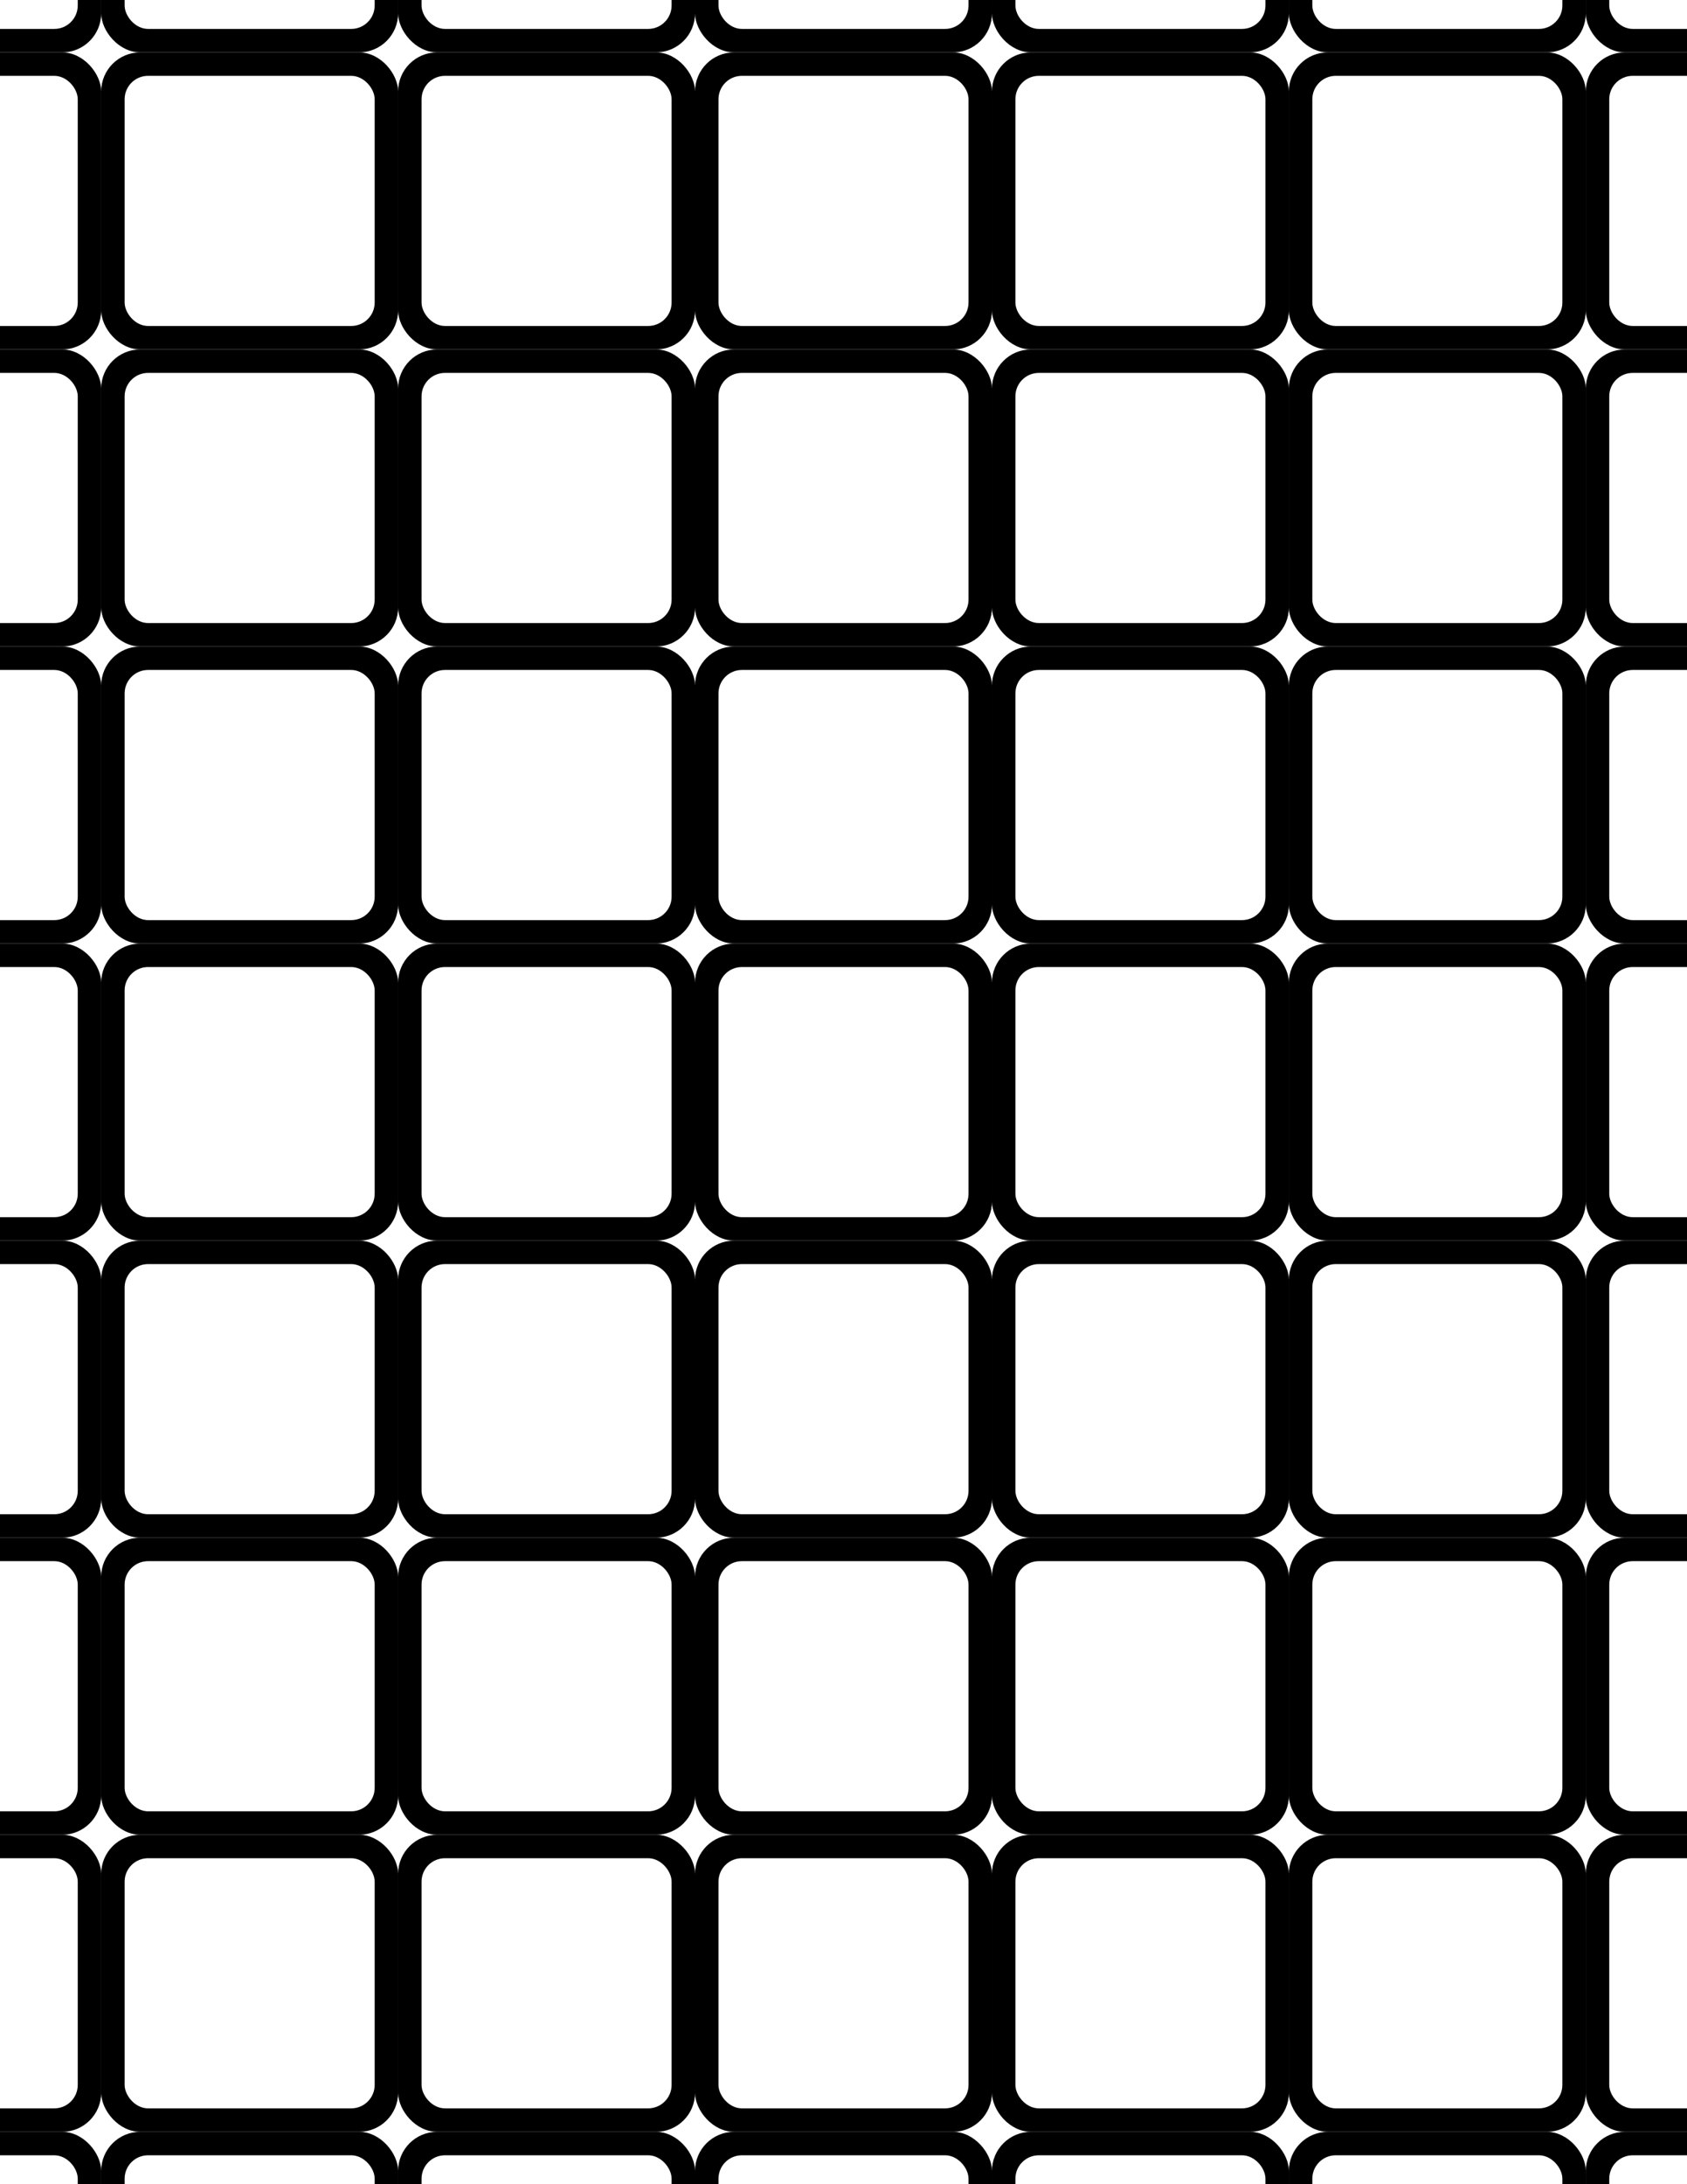 <?xml version="1.0"?>
<svg xmlns="http://www.w3.org/2000/svg"
  xmlns:xlink="http://www.w3.org/1999/xlink"
  width="8.5in"
  height="11in"
  viewBox="0 0 215.9 279.4"
>
  <title xml:lang="en">Layout for front of cards on US Letter pages (B&amp;W)</title>
  <desc xml:lang="en">
    Layout for the front of cards
    of Noah's Ark Memory Game
    to print on US Letter pages in Black &amp; White
  </desc>
  <style type="text/css">
    .card-border {
      fill: black;
    }
    .card-inner {
      fill: white;
    }
    .safe-margin {
      fill: none;
    }
  </style>
  <defs>
    <g id="card-background">
      <rect class="card-border" x="0" y="0" width="38" height="38"
        rx="5" ry="5"
      />
      <rect class="card-inner" x="3" y="3" width="32" height="32"
        rx="3" ry="3"
      />
    </g>
    <g id="cardA1">
      <use xlink:href="#card-background" />
      <image x="3" y="3" width="32" height="32"
        xlink:href="../pictures/animals/Bear by www.yugudesign.com noun_246342.svg"
      />
    </g>
    <g id="cardB1">
      <use xlink:href="#card-background" />
      <image x="4" y="4" width="30" height="30"
        xlink:href="../pictures/animals/Butterfly by Arthur Shlain noun_24514.svg"
      />
    </g>
    <g id="cardC1">
      <use xlink:href="#card-background" />
      <image x="3" y="3" width="32" height="32"
        xlink:href="../pictures/animals/Camel by Boudewijn Mijnlieff noun_97344.svg"
      />
    </g>
    <g id="cardD1">
      <use xlink:href="#card-background" />
      <image x="3" y="3" width="32" height="32"
        xlink:href="../pictures/animals/Cat by Boudewijn Mijnlieff noun_95054.svg"
      />
    </g>
    <g id="cardE1">
      <use xlink:href="#card-background" />
      <image x="4" y="4" width="30" height="30"
        xlink:href="../pictures/animals/Cow by Chris Pyper noun_134420.svg"
      />
    </g>

    <g id="cardA2">
      <use xlink:href="#card-background" />
      <image x="3" y="3" width="32" height="32"
        xlink:href="../pictures/animals/Cricket by Ed Harrison noun_198564.svg"
      />
    </g>
    <g id="cardB2">
      <use xlink:href="#card-background" />
      <image x="3" y="3" width="32" height="32"
        xlink:href="../pictures/animals/Crow by Matt Steele noun_8425.svg"
      />
    </g>
    <g id="cardC2">
      <use xlink:href="#card-background" />
      <image x="3" y="3" width="32" height="32"
        xlink:href="../pictures/animals/Dog by Boudewijn Mijnlieff noun_95895.svg"
      />
    </g>
    <g id="cardD2">
      <use xlink:href="#card-background" />
      <image x="3" y="3" width="32" height="32"
        xlink:href="../pictures/animals/Dove by www.yugudesign.com noun_246347.svg"
      />
    </g>
    <g id="cardE2">
      <use xlink:href="#card-background" />
      <image x="3" y="3" width="32" height="32"
        xlink:href="../pictures/animals/Eagle by m. turan ercan noun_65187.svg"
      />
    </g>

    <g id="cardA3">
      <use xlink:href="#card-background" />
      <image x="4" y="4" width="30" height="30"
        xlink:href="../pictures/animals/Elephant by Vicons Design noun_22580.svg"
      />
    </g>
    <g id="cardB3">
      <use xlink:href="#card-background" />
      <image x="4" y="4" width="30" height="30"
        xlink:href="../pictures/animals/Fly by Felipe Perucho noun_4594.svg"
      />
    </g>
    <g id="cardC3">
      <use xlink:href="#card-background" />
      <image x="3" y="3" width="32" height="32"
        xlink:href="../pictures/animals/Fox by m. turan ercan noun_106672.svg"
      />
    </g>
    <g id="cardD3">
      <use xlink:href="#card-background" />
      <image x="4" y="4" width="30" height="30"
        xlink:href="../pictures/animals/Giraffe by Maëlle Chassard noun_13453.svg"
      />
    </g>
    <g id="cardE3">
      <use xlink:href="#card-background" />
      <image x="4" y="4" width="30" height="30"
        xlink:href="../pictures/animals/Goat by www.yugudesign.com noun_246351.svg"
      />
    </g>

    <g id="cardA4">
      <use xlink:href="#card-background" />
      <image x="3" y="3" width="32" height="32"
        xlink:href="../pictures/animals/Goose by Sergey Demushkin noun_539847.svg"
      />
    </g>
    <g id="cardB4">
      <use xlink:href="#card-background" />
      <image x="3" y="3" width="32" height="32"
        xlink:href="../pictures/animals/Horse by Semilla Solar noun_29548.svg"
      />
    </g>
    <g id="cardC4">
      <use xlink:href="#card-background" />
      <image x="3" y="3" width="32" height="32"
        xlink:href="../pictures/animals/Kangaroo by Boudewijn Mijnlieff noun_95105.svg"
      />
    </g>
    <g id="cardD4">
      <use xlink:href="#card-background" />
      <image x="4" y="4" width="30" height="30"
        xlink:href="../pictures/animals/Ladybug by Isabel Martínez Isabel noun_11283.svg"
      />
    </g>
    <g id="cardE4">
      <use xlink:href="#card-background" />
      <image x="3" y="3" width="32" height="32"
        xlink:href="../pictures/animals/Lamb by Shaun Lee noun_112804.svg"
      />
    </g>

    <g id="cardA5">
      <use xlink:href="#card-background" />
      <image x="3" y="3" width="32" height="32"
        xlink:href="../pictures/animals/Lion by www.yugudesign.com noun_246358.svg"
      />
    </g>
    <g id="cardB5">
      <use xlink:href="#card-background" />
      <image x="3" y="3" width="32" height="32"
        xlink:href="../pictures/animals/Monkey by Boudewijn Mijnlieff noun_95055.svg"
      />
    </g>
    <g id="cardC5">
      <use xlink:href="#card-background" />
      <image x="4" y="4" width="30" height="30"
        xlink:href="../pictures/animals/Ostrich by Tatiana Belkina noun_634942.svg"
      />
    </g>
    <g id="cardD5">
      <use xlink:href="#card-background" />
      <image x="3" y="3" width="32" height="32"
        xlink:href="../pictures/animals/Pig by Jarem Frye noun_380869.svg"
      />
    </g>
    <g id="cardE5">
      <use xlink:href="#card-background" />
      <image x="3" y="3" width="32" height="32"
        xlink:href="../pictures/animals/Rabbit by Niké Jenny Bruinsma noun_158876.svg"
      />
    </g>

    <g id="cardA6">
      <use xlink:href="#card-background" />
      <image x="3" y="3" width="32" height="32"
        xlink:href="../pictures/animals/Rat by Gilad Fried noun_4077.svg"
      />
    </g>
    <g id="cardB6">
      <use xlink:href="#card-background" />
      <image x="3" y="3" width="32" height="32"
        xlink:href="../pictures/animals/Rhinoceros by matthew hall noun_25772.svg"
      />
    </g>
    <g id="cardC6">
      <use xlink:href="#card-background" />
      <image x="3" y="3" width="32" height="32"
        xlink:href="../pictures/animals/Snail by www.yugudesign.com noun_246370.svg"
      />
    </g>
    <g id="cardD6">
      <use xlink:href="#card-background" />
      <image x="3" y="3" width="32" height="32"
        xlink:href="../pictures/animals/Snake by Niké Jenny Bruinsma noun_158882.svg"
      />
    </g>
    <g id="cardE6">
      <use xlink:href="#card-background" />
      <image x="3" y="3" width="32" height="32"
        xlink:href="../pictures/animals/Spider by Gilad Fried noun_12131.svg"
      />
    </g>

    <g id="cardA7">
      <use xlink:href="#card-background" />
      <image x="4" y="4" width="30" height="30"
        xlink:href="../pictures/animals/Squirrel by Alessandro Costa noun_1326.svg"
      />
    </g>
    <g id="cardB7">
      <use xlink:href="#card-background" />
      <image x="3" y="3" width="32" height="32"
        xlink:href="../pictures/animals/Swallow by Agne Alesiute noun_66934.svg"
      />
    </g>
    <g id="cardC7">
      <use xlink:href="#card-background" />
      <image x="3" y="3" width="32" height="32"
        xlink:href="../pictures/animals/Turkey by Matt Steele noun_8427.svg"
      />
    </g>
    <g id="cardD7">
      <use xlink:href="#card-background" />
      <image x="4" y="4" width="30" height="30"
        xlink:href="../pictures/animals/Wolf by Rodny Lobos noun_1555.svg"
      />
    </g>
    <g id="cardE7">
      <use xlink:href="#card-background" />
      <image x="4" y="4" width="30" height="30"
        xlink:href="../pictures/animals/Zebra by Isabel Martínez Isabel noun_10753.svg"
      />
    </g>
    <g id="empty-row">
      <use xlink:href="#card-background" transform="translate(-25.05)" />
      <use xlink:href="#card-background" transform="translate( 12.95)" />
      <use xlink:href="#card-background" transform="translate( 50.95)" />
      <use xlink:href="#card-background" transform="translate( 88.95)" />
      <use xlink:href="#card-background" transform="translate(126.95)" />
      <use xlink:href="#card-background" transform="translate(164.95)" />
      <use xlink:href="#card-background" transform="translate(202.95)" />
    </g>
  </defs>
  <use xlink:href="#empty-row"       transform="translate(      0, -31.3)" />

  <use xlink:href="#card-background" transform="translate( -25.05,   6.7)" />
  <use xlink:href="#cardA1"          transform="translate(  12.95,   6.7)" />
  <use xlink:href="#cardB1"          transform="translate(  50.95,   6.7)" />
  <use xlink:href="#cardC1"          transform="translate(  88.95,   6.7)" />
  <use xlink:href="#cardD1"          transform="translate( 126.95,   6.7)" />
  <use xlink:href="#cardE1"          transform="translate( 164.95,   6.7)" />
  <use xlink:href="#card-background" transform="translate( 202.95,   6.7)" />

  <use xlink:href="#card-background" transform="translate( -25.05,  44.7)" />
  <use xlink:href="#cardA2"          transform="translate(  12.95,  44.7)" />
  <use xlink:href="#cardB2"          transform="translate(  50.95,  44.7)" />
  <use xlink:href="#cardC2"          transform="translate(  88.95,  44.7)" />
  <use xlink:href="#cardD2"          transform="translate( 126.95,  44.7)" />
  <use xlink:href="#cardE2"          transform="translate( 164.95,  44.7)" />
  <use xlink:href="#card-background" transform="translate( 202.95,  44.7)" />

  <use xlink:href="#card-background" transform="translate( -25.05,  82.7)" />
  <use xlink:href="#cardA3"          transform="translate(  12.95,  82.7)" />
  <use xlink:href="#cardB3"          transform="translate(  50.95,  82.7)" />
  <use xlink:href="#cardC3"          transform="translate(  88.95,  82.7)" />
  <use xlink:href="#cardD3"          transform="translate( 126.95,  82.7)" />
  <use xlink:href="#cardE3"          transform="translate( 164.95,  82.7)" />
  <use xlink:href="#card-background" transform="translate( 202.95,  82.7)" />

  <use xlink:href="#card-background" transform="translate( -25.05, 120.7)" />
  <use xlink:href="#cardA4"          transform="translate(  12.95, 120.7)" />
  <use xlink:href="#cardB4"          transform="translate(  50.95, 120.7)" />
  <use xlink:href="#cardC4"          transform="translate(  88.95, 120.7)" />
  <use xlink:href="#cardD4"          transform="translate( 126.95, 120.7)" />
  <use xlink:href="#cardE4"          transform="translate( 164.95, 120.7)" />
  <use xlink:href="#card-background" transform="translate( 202.95, 120.7)" />

  <use xlink:href="#card-background" transform="translate( -25.05, 158.7)" />
  <use xlink:href="#cardA5"          transform="translate(  12.95, 158.7)" />
  <use xlink:href="#cardB5"          transform="translate(  50.95, 158.7)" />
  <use xlink:href="#cardC5"          transform="translate(  88.95, 158.7)" />
  <use xlink:href="#cardD5"          transform="translate( 126.95, 158.7)" />
  <use xlink:href="#cardE5"          transform="translate( 164.95, 158.7)" />
  <use xlink:href="#card-background" transform="translate( 202.95, 158.7)" />

  <use xlink:href="#card-background" transform="translate( -25.05, 196.7)" />
  <use xlink:href="#cardA6"          transform="translate(  12.95, 196.7)" />
  <use xlink:href="#cardB6"          transform="translate(  50.95, 196.7)" />
  <use xlink:href="#cardC6"          transform="translate(  88.95, 196.7)" />
  <use xlink:href="#cardD6"          transform="translate( 126.95, 196.7)" />
  <use xlink:href="#cardE6"          transform="translate( 164.95, 196.7)" />
  <use xlink:href="#card-background" transform="translate( 202.95, 196.7)" />

  <use xlink:href="#card-background" transform="translate( -25.05, 234.7)" />
  <use xlink:href="#cardA7"          transform="translate(  12.95, 234.7)" />
  <use xlink:href="#cardB7"          transform="translate(  50.95, 234.7)" />
  <use xlink:href="#cardC7"          transform="translate(  88.95, 234.7)" />
  <use xlink:href="#cardD7"          transform="translate( 126.95, 234.7)" />
  <use xlink:href="#cardE7"          transform="translate( 164.95, 234.7)" />
  <use xlink:href="#card-background" transform="translate( 202.95, 234.7)" />

  <use xlink:href="#empty-row"       transform="translate(      0, 272.7)" />

  <g id="safe-margin">
    <rect class="safe-margin" x="0" y="0" width="215.9" height="6.35" />
    <rect class="safe-margin" x="209.55" y="0" width="6.35" height="279.4" />
    <rect class="safe-margin" x="0" y="0" width="6.35" height="279.4" />
    <rect class="safe-margin" x="0" y="273.05" width="215.9" height="6.35" />
  </g>

</svg>
